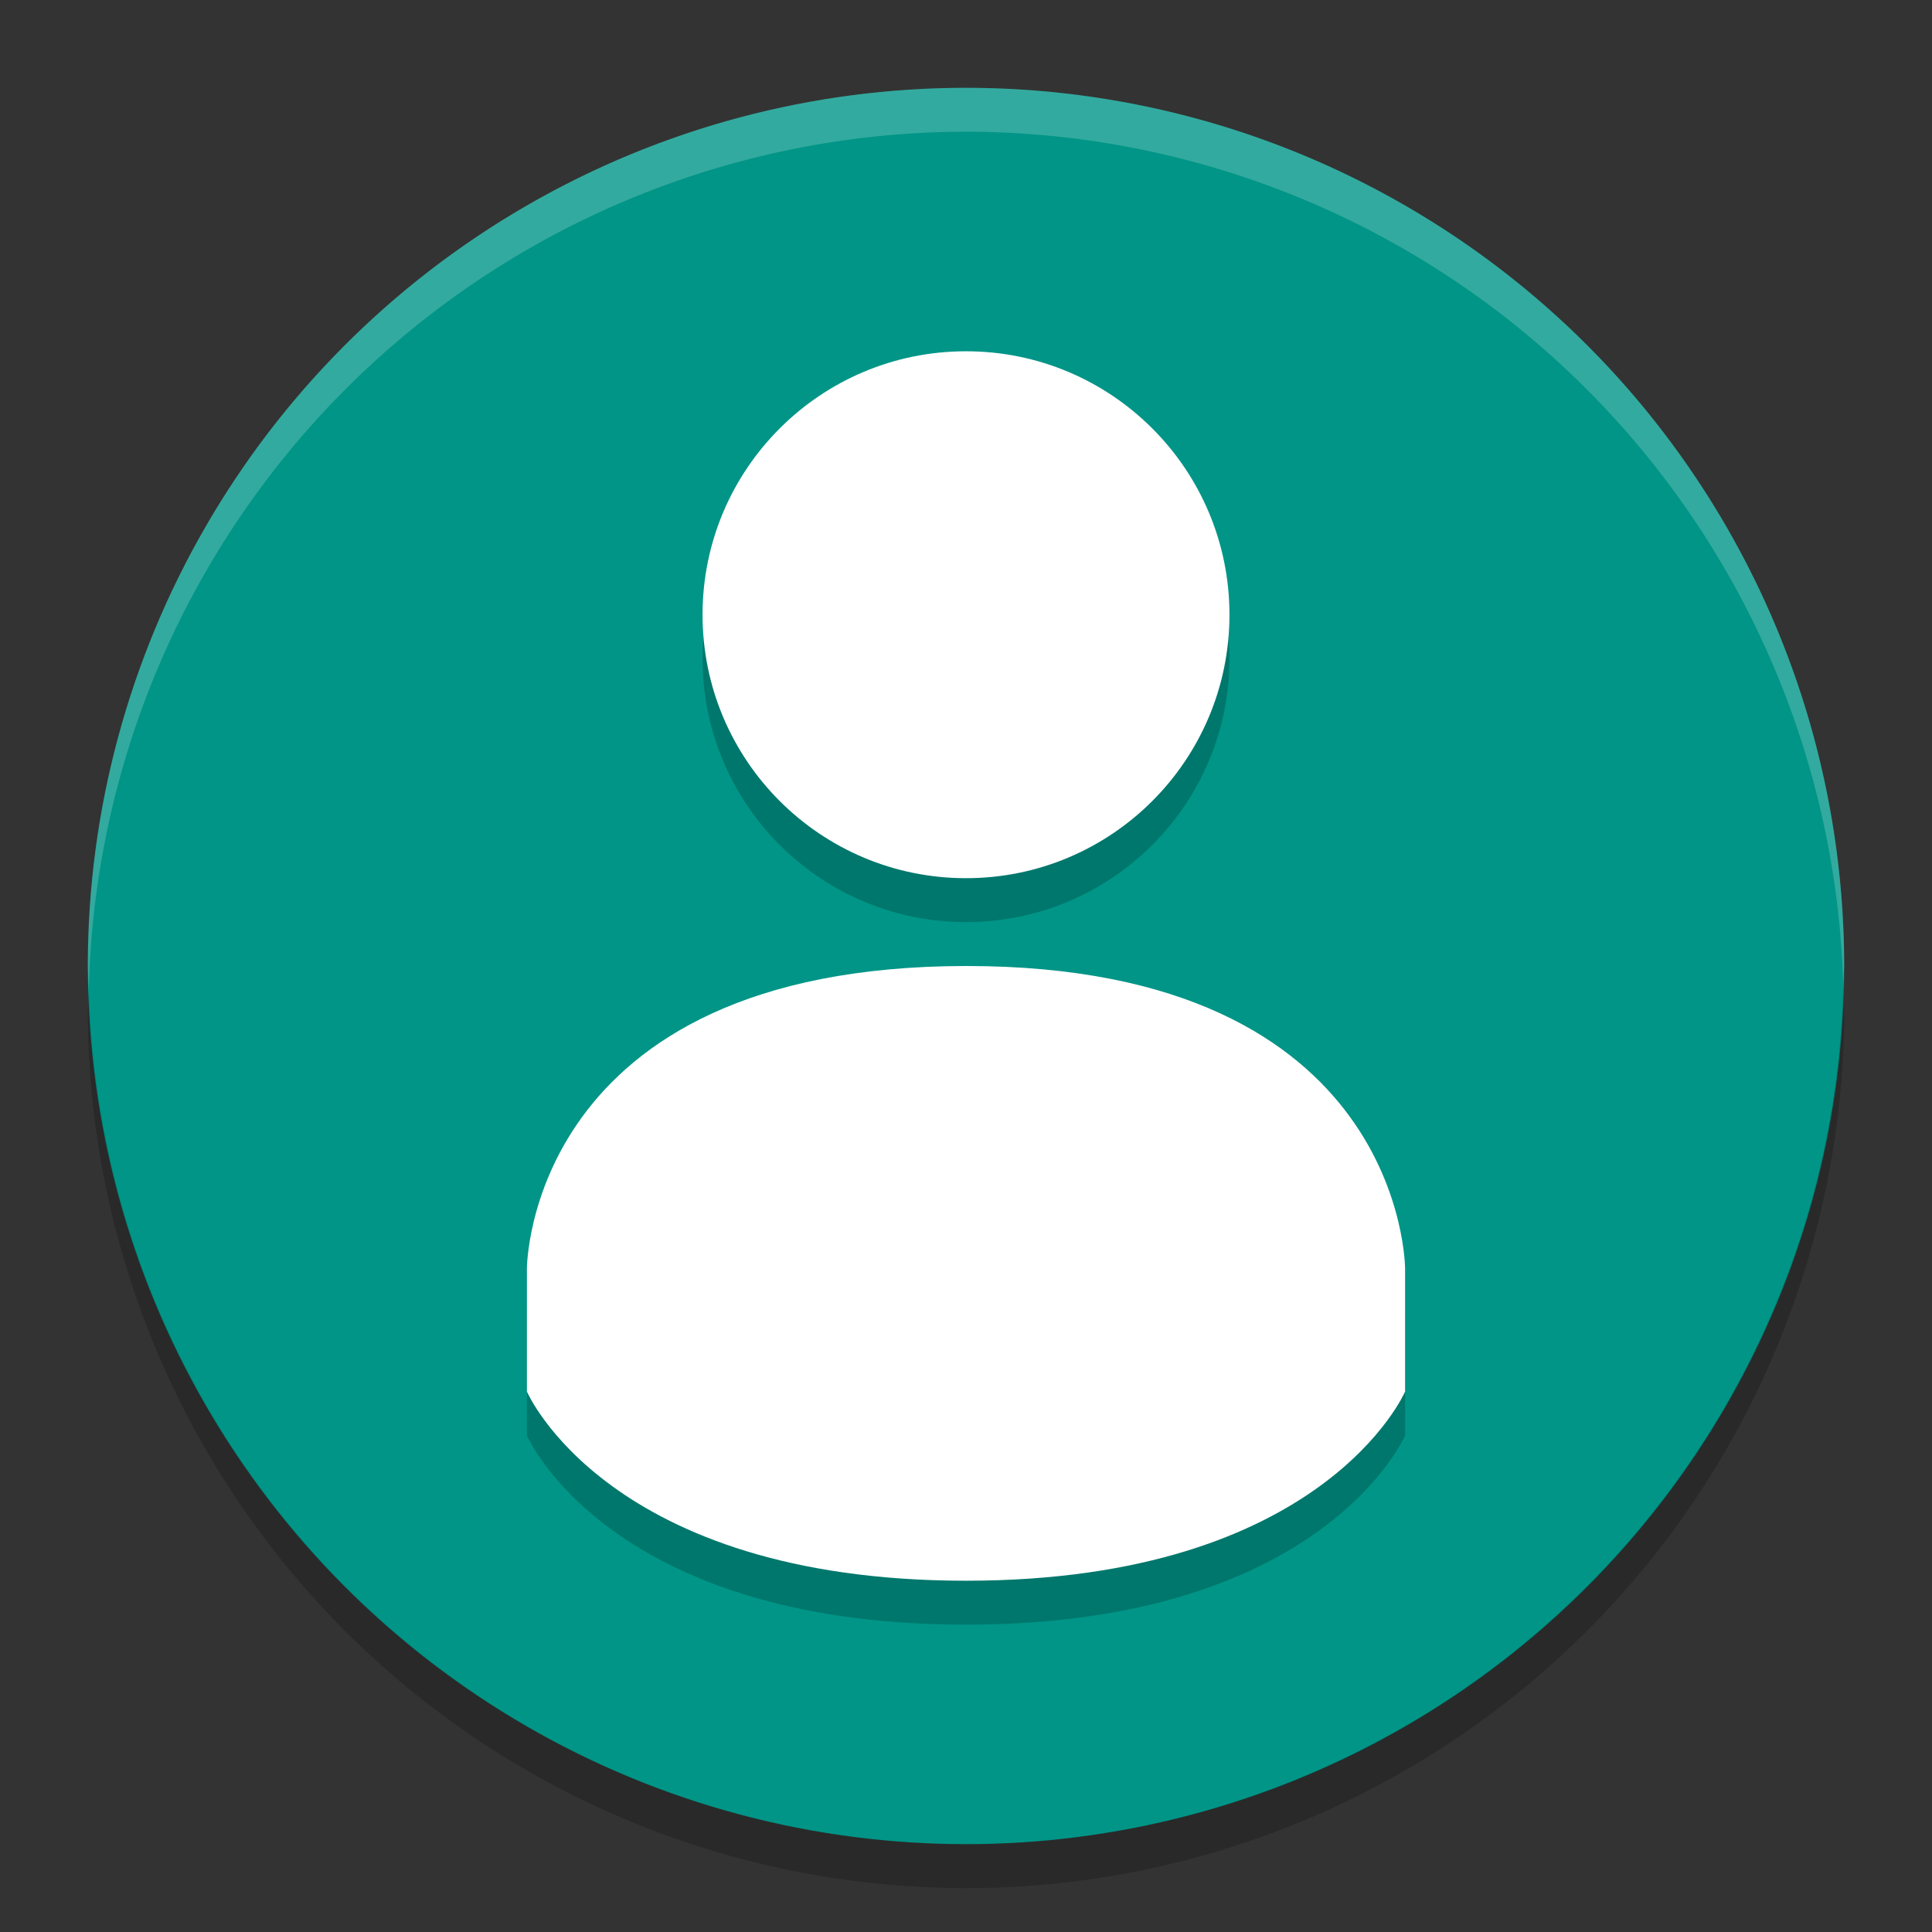 <svg height="22" width="22" xmlns="http://www.w3.org/2000/svg"><rect width="100%" height="100%" fill="#333333" stroke="none"/><circle cx="11" cy="11" fill="#009587" r="10"/><path d="m11 1a10 10 0 0 0 -10 10 10 10 0 0 0  .011.291 10 10 0 0 1 9.989-9.791 10 10 0 0 1 9.989 9.709 10 10 0 0 0  .011-.209 10 10 0 0 0 -10-10z" fill="#fff" opacity=".2"/><path d="m20.989 11.209a10 10 0 0 1 -9.989 9.791 10 10 0 0 1 -9.989-9.709 10 10 0 0 0 -.011.209 10 10 0 0 0 10 10 10 10 0 0 0 10-10 10 10 0 0 0 -.011-.291z" opacity=".2"/><g opacity=".2" transform="translate(-1 -.5)"><path d="m12 5c-1.657 0-3 1.343-3 3s1.343 3 3 3 3-1.343 3-3-1.343-3-3-3z"/><path d="m12 12c-5.0.003-5 3.446-5 3.446v1.4s.923 2.154 5 2.154 5-2.154 5-2.154v-1.4s0-3.448-4.999-3.446z"/></g><g transform="translate(-1 -1)"><path d="m12 5c-1.657 0-3 1.343-3 3s1.343 3 3 3 3-1.343 3-3-1.343-3-3-3z" fill="#fff"/><path d="m12 12c-5.0.003-5 3.446-5 3.446v1.4s.923 2.154 5 2.154 5-2.154 5-2.154v-1.4s0-3.448-4.999-3.446z" fill="#fff"/></g></svg>